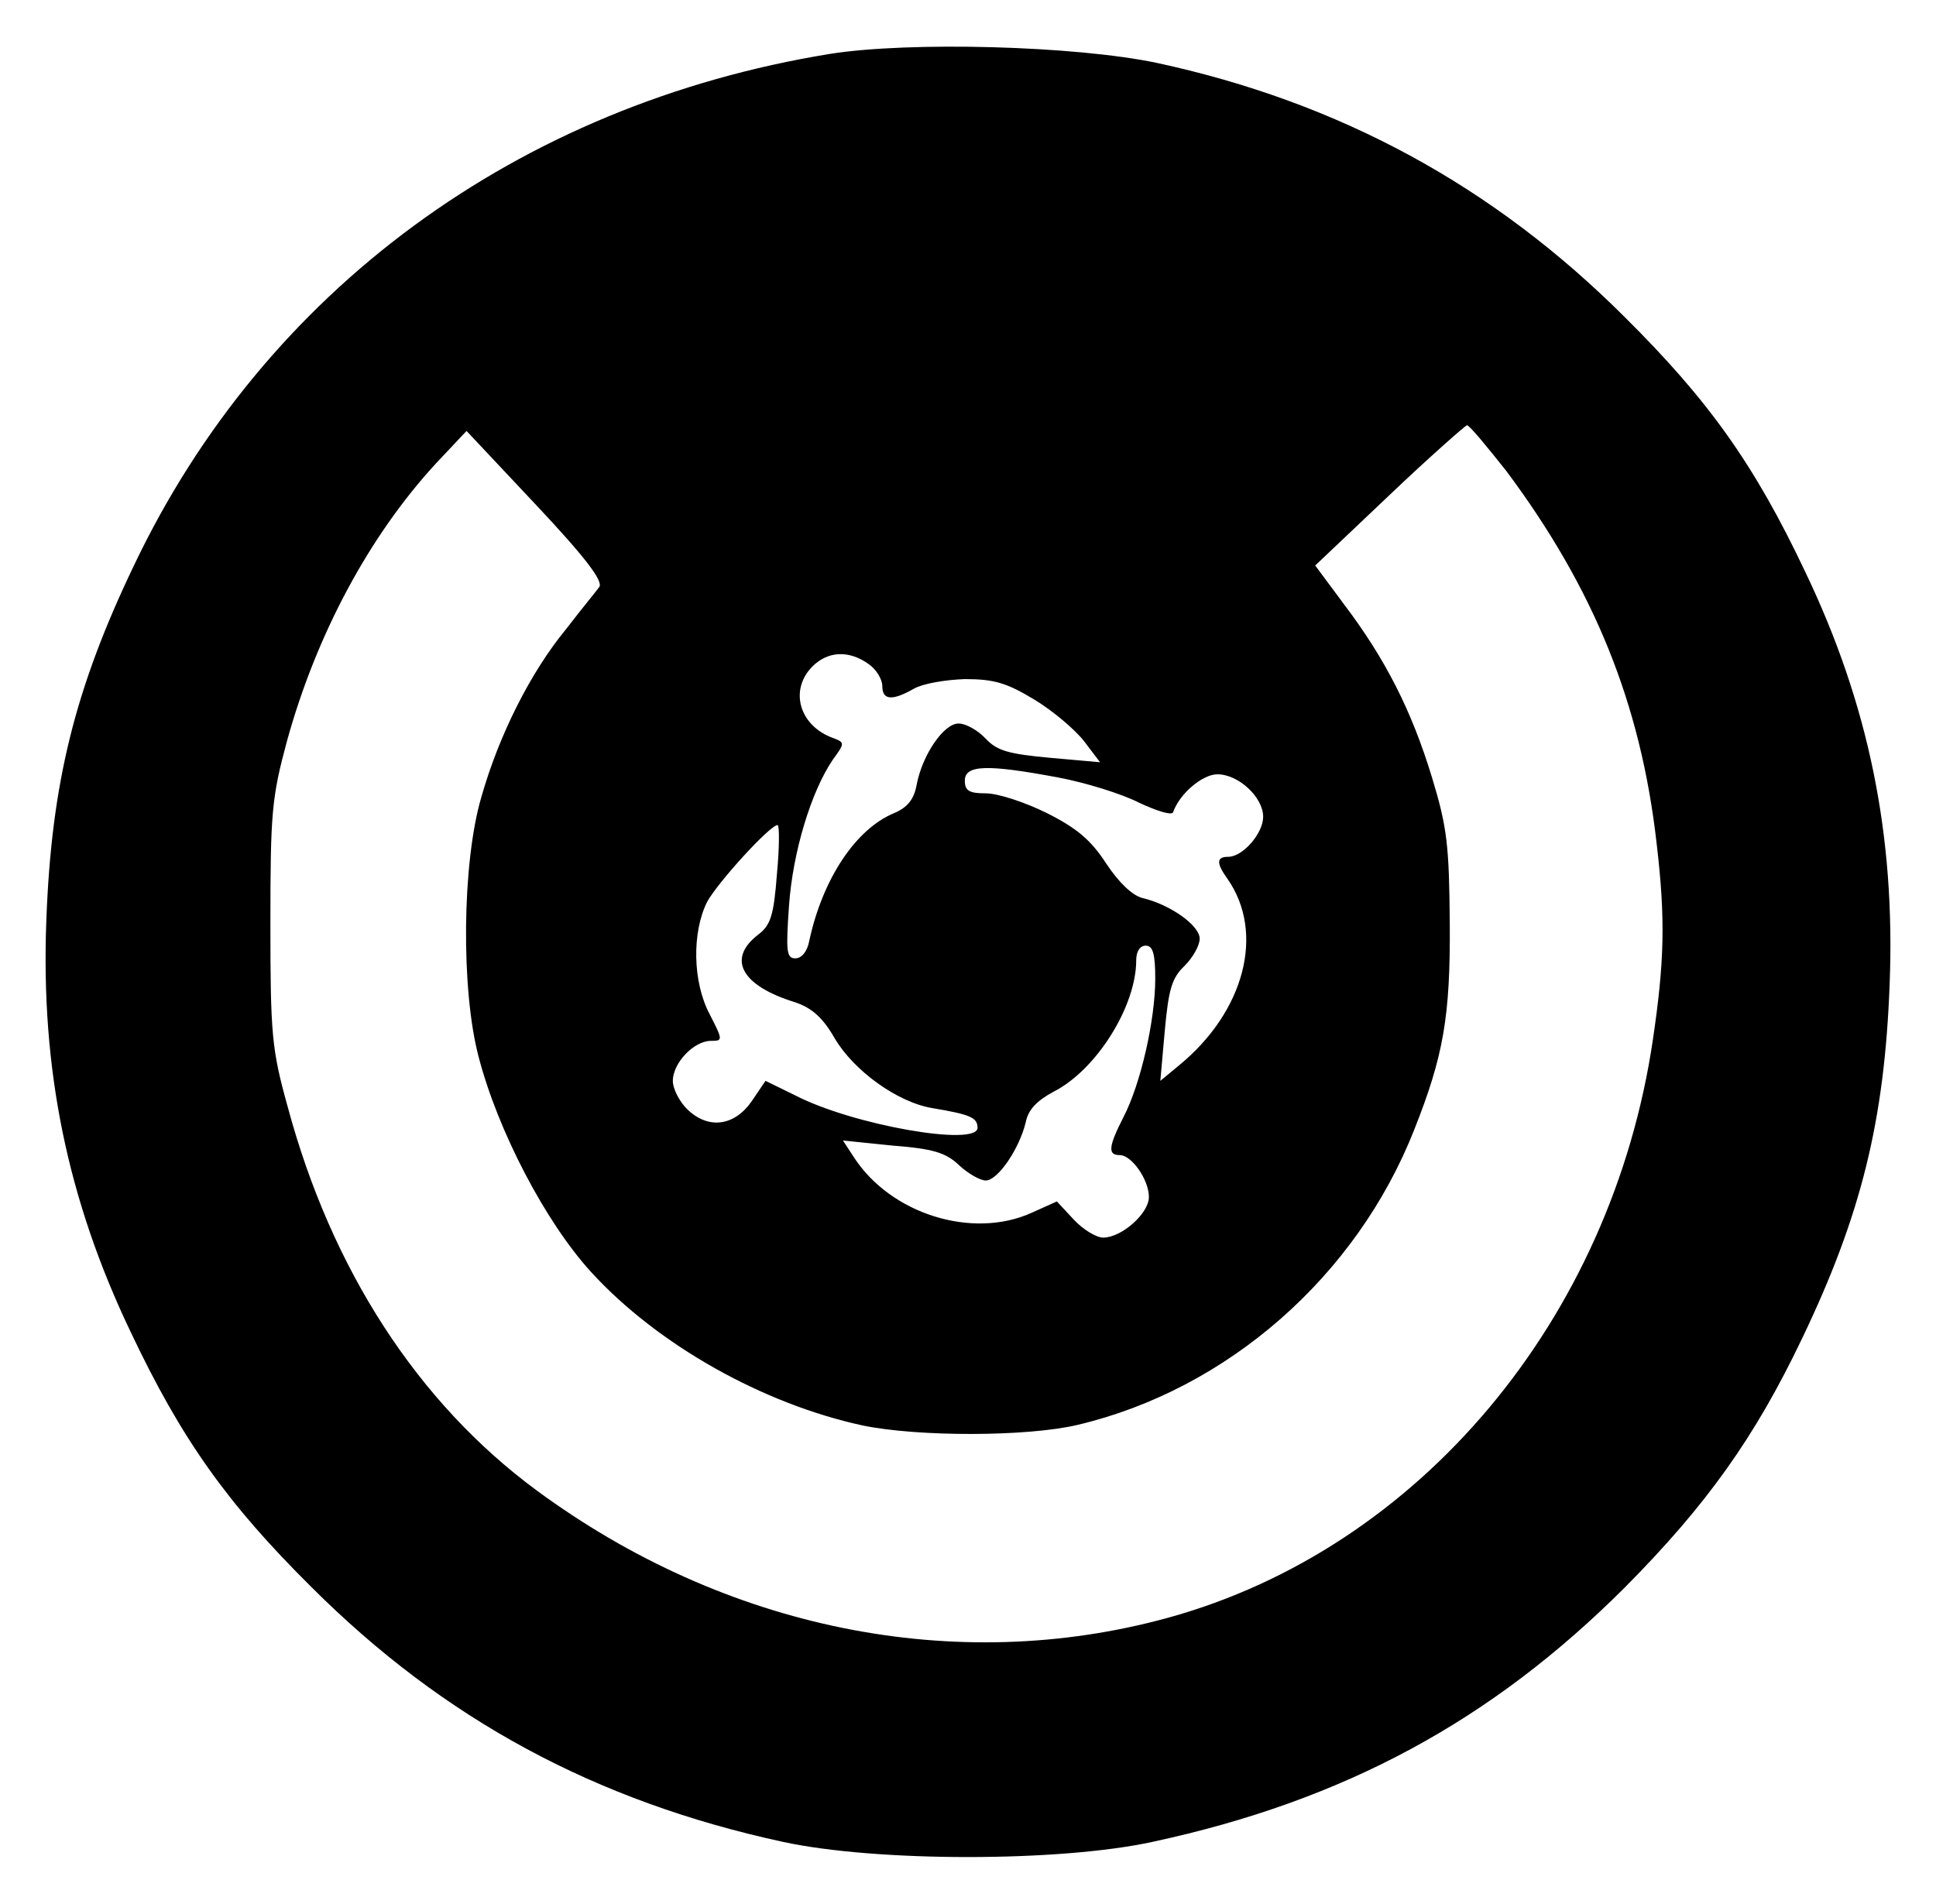 <?xml version="1.0" standalone="no"?>
<!DOCTYPE svg PUBLIC "-//W3C//DTD SVG 20010904//EN"
 "http://www.w3.org/TR/2001/REC-SVG-20010904/DTD/svg10.dtd">
<svg version="1.0" xmlns="http://www.w3.org/2000/svg"
 width="305pt" height="300pt" viewBox="0 0 305 300"
 preserveAspectRatio="xMidYMid meet">

<g transform="translate(0,300) scale(0.1,-0.1)"
fill="#000000" stroke="none">
<path d="M1307 2915 c-491 -80 -890 -373 -1096 -806 -93 -194 -130 -343 -138
-559 -9 -234 33 -440 133 -649 80 -169 152 -270 284 -401 209 -209 448 -338
743 -402 147 -32 437 -32 583 0 302 65 534 191 744 401 129 130 205 237 279
392 93 194 130 343 138 559 9 234 -33 440 -133 649 -80 169 -152 270 -284 401
-207 207 -450 339 -738 401 -129 27 -390 34 -515 14z m1066 -657 c138 -185
212 -366 237 -588 14 -119 12 -186 -6 -308 -65 -441 -368 -802 -764 -911 -335
-92 -698 -18 -995 201 -187 138 -323 348 -392 605 -25 90 -27 114 -27 288 0
174 2 198 26 287 46 167 129 323 235 438 l48 51 109 -116 c78 -83 107 -121
100 -130 -5 -7 -29 -36 -52 -66 -56 -68 -106 -167 -134 -266 -30 -103 -32
-302 -4 -408 30 -116 105 -260 177 -339 105 -115 271 -208 428 -242 87 -18
259 -18 339 1 236 56 439 234 530 465 46 116 57 178 56 325 -1 123 -4 151 -28
230 -32 105 -73 186 -138 272 l-46 62 116 110 c64 61 120 110 123 111 4 0 31
-33 62 -72z m-1005 -304 c12 -8 22 -24 22 -35 0 -22 15 -24 50 -4 14 8 50 14
80 15 46 0 66 -6 109 -32 30 -18 65 -48 79 -66 l25 -33 -79 7 c-65 6 -83 11
-101 30 -12 13 -31 24 -43 24 -23 0 -57 -49 -66 -97 -4 -22 -14 -35 -35 -44
-61 -25 -113 -104 -134 -201 -3 -17 -12 -28 -22 -28 -14 0 -15 11 -10 83 6 85
35 180 69 230 19 26 19 27 1 34 -54 19 -70 76 -33 113 24 24 57 26 88 4z m299
-179 c43 -8 101 -26 128 -40 28 -13 51 -20 53 -15 10 29 46 60 70 60 33 0 72
-36 72 -67 0 -26 -32 -63 -55 -63 -19 0 -19 -10 -1 -35 59 -85 27 -209 -77
-294 l-29 -24 7 79 c6 65 11 83 31 102 13 13 24 32 24 43 0 21 -47 54 -90 64
-16 4 -37 24 -57 54 -24 37 -46 56 -94 80 -34 17 -77 31 -96 31 -26 0 -33 4
-33 20 0 25 35 26 147 5z m-443 -152 c-5 -66 -10 -81 -30 -96 -49 -38 -26 -80
58 -106 27 -9 44 -24 63 -57 30 -51 99 -101 154 -110 60 -10 71 -15 71 -31 0
-30 -196 4 -287 51 l-47 23 -21 -31 c-27 -40 -68 -46 -101 -15 -13 12 -24 33
-24 46 0 28 33 63 60 63 19 0 19 1 -2 42 -27 51 -28 129 -4 177 17 31 99 121
111 121 3 0 3 -35 -1 -77z m596 -165 c0 -65 -23 -166 -50 -218 -24 -47 -25
-60 -6 -60 19 0 46 -39 46 -66 0 -26 -43 -64 -72 -64 -11 0 -32 13 -46 28
l-27 29 -40 -18 c-93 -42 -222 -2 -280 88 l-17 26 78 -8 c64 -5 84 -11 105
-31 14 -13 33 -24 42 -24 19 0 53 50 63 92 4 20 18 34 44 48 67 34 130 134
130 207 0 14 6 23 15 23 11 0 15 -12 15 -52z"/>
</g>
</svg>
